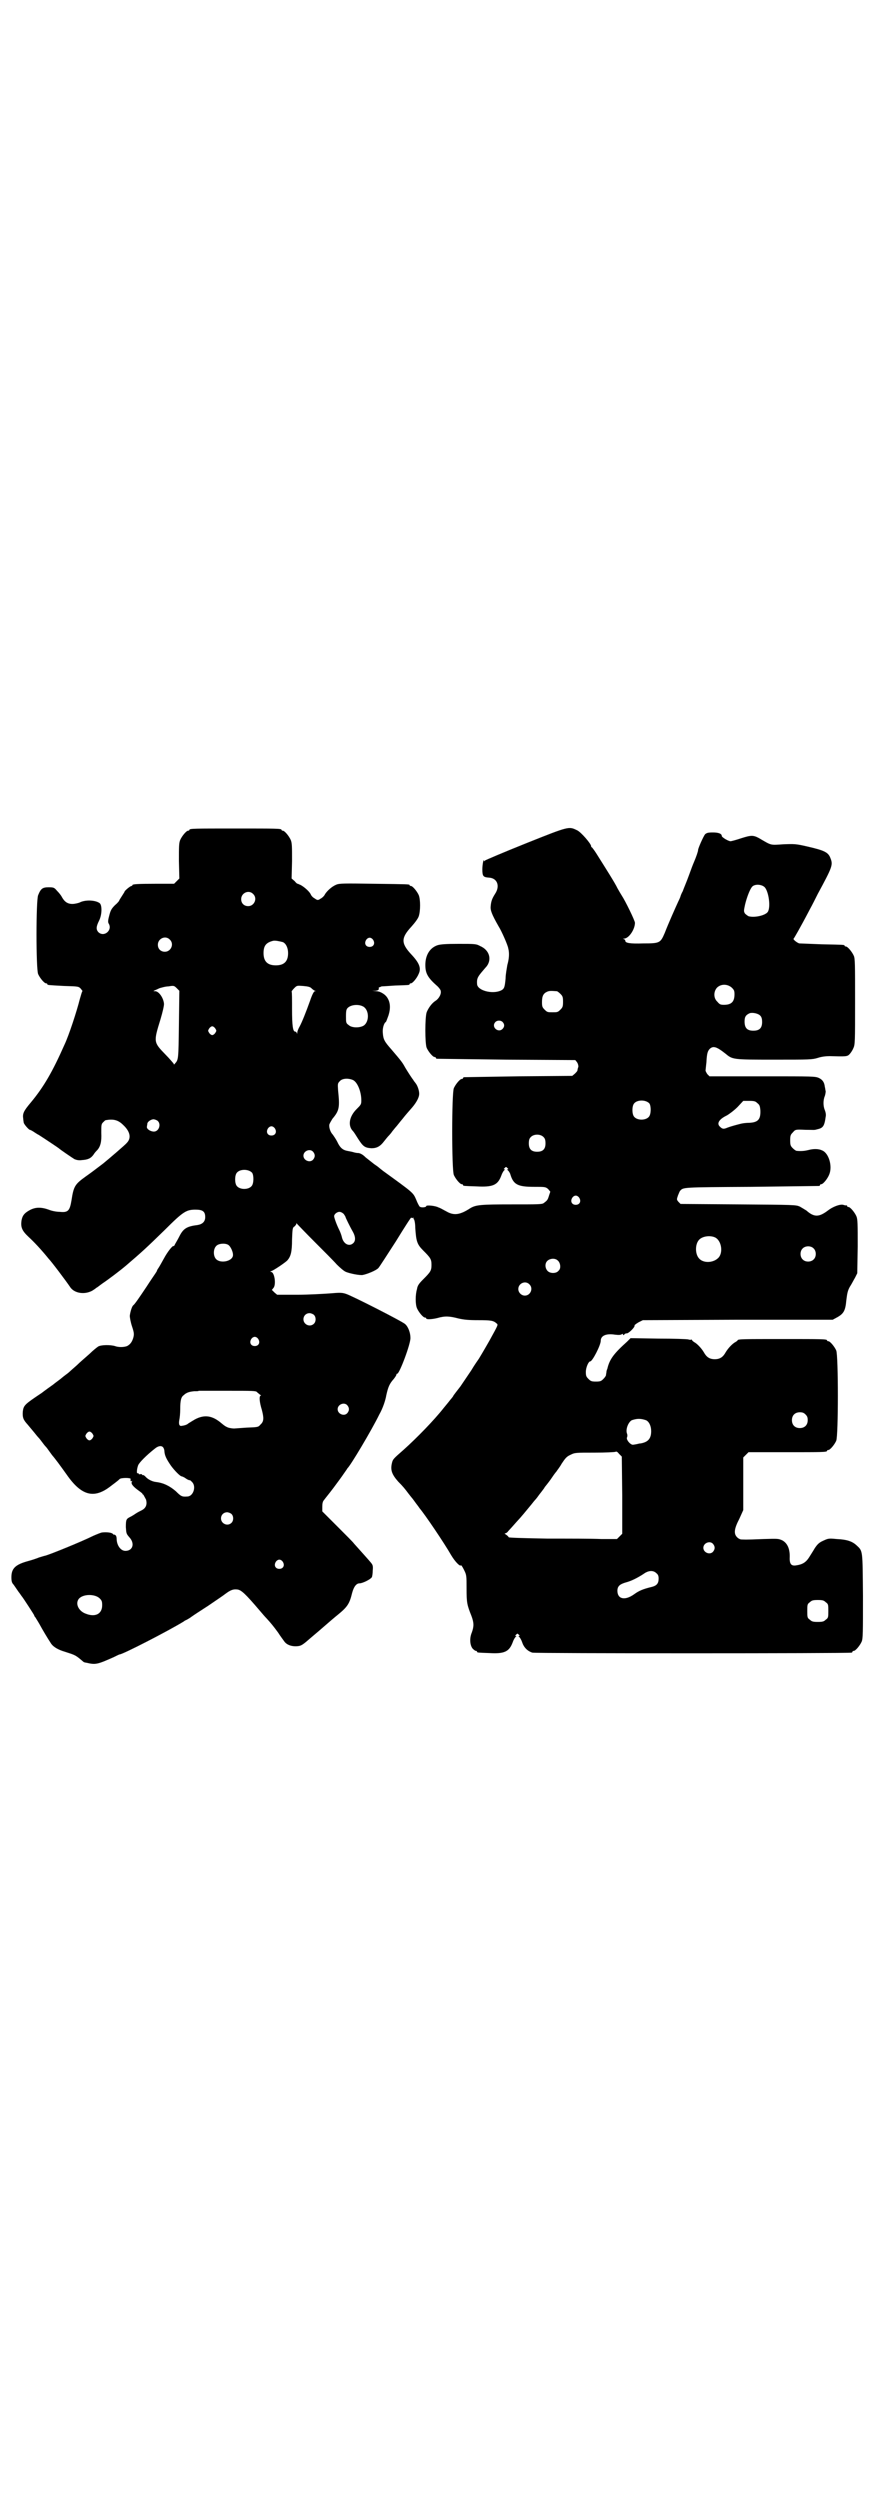 <?xml version="1.0" standalone="no"?>
<!DOCTYPE svg PUBLIC "-//W3C//DTD SVG 20010904//EN"
 "http://www.w3.org/TR/2001/REC-SVG-20010904/DTD/svg10.dtd">
<svg version="1.0" xmlns="http://www.w3.org/2000/svg"
 width="1000pt" height="2850pt" viewBox="0 0 1000 2850"
 preserveAspectRatio="xMidYMid meet">
<g transform="translate(0,2850) scale(0.5,-0.5)"
fill="#000000" stroke="none">
<path d="M1199 3777 c-50 -20 -92 -38 -93 -39 -1 -2 -2 -2 -2 -1 -1 7 -4 -8
-4 -19 0 -16 2 -18 15 -19 19 -1 26 -19 14 -37 -7 -11 -9 -17 -10 -28 -1 -9 2
-18 18 -46 7 -11 21 -43 22 -50 3 -11 2 -24 -2 -38 -1 -7 -4 -21 -4 -31 -2
-21 -3 -24 -12 -28 -20 -8 -52 1 -53 15 -1 12 1 16 10 27 6 7 11 13 12 14 12
16 6 37 -15 46 -9 5 -12 5 -49 5 -30 0 -41 -1 -48 -3 -18 -6 -28 -23 -28 -45
0 -19 5 -29 28 -49 3 -3 7 -8 7 -10 2 -7 -4 -18 -12 -23 -8 -5 -16 -16 -20
-26 -4 -12 -4 -71 0 -81 4 -9 14 -21 18 -21 2 0 3 -1 3 -2 0 -1 1 -2 3 -2 1 0
72 -1 158 -2 l157 -1 4 -5 c2 -3 3 -7 3 -10 -1 -3 -2 -6 -2 -8 0 -2 -3 -5 -6
-8 l-6 -5 -122 -1 c-67 -1 -123 -2 -124 -2 -2 0 -3 -1 -3 -2 0 -1 -1 -2 -3 -2
-4 0 -14 -12 -18 -21 -5 -11 -5 -187 0 -198 4 -9 14 -21 18 -21 2 0 3 -1 3 -2
0 -2 1 -2 31 -3 37 -2 48 3 56 24 2 6 5 11 7 13 2 1 2 2 0 2 -2 0 -1 1 1 3 3
3 3 3 6 0 2 -2 3 -3 1 -3 -2 0 -2 -1 0 -2 2 -2 5 -6 6 -10 7 -23 17 -28 54
-28 25 0 26 0 32 -5 l5 -6 -3 -9 c-3 -10 -4 -11 -12 -17 -4 -3 -12 -3 -73 -3
-71 0 -82 -1 -95 -9 -23 -15 -37 -17 -54 -7 -6 3 -14 8 -18 9 -7 4 -28 6 -28
3 0 -3 -12 -4 -15 -1 -1 1 -5 8 -8 16 -7 16 -6 15 -75 65 -5 4 -9 7 -10 8 -1
1 -5 4 -11 8 -5 4 -14 11 -19 15 -6 6 -11 9 -16 10 -4 0 -9 1 -12 2 -3 1 -9 2
-14 3 -11 2 -17 8 -23 21 -3 6 -8 13 -10 16 -6 6 -9 17 -8 23 1 3 4 8 7 13 16
19 17 26 13 65 -1 15 -1 16 4 21 6 7 21 7 31 2 10 -6 18 -27 18 -46 0 -9 -1
-10 -11 -20 -17 -17 -20 -38 -8 -50 2 -2 7 -10 12 -18 11 -17 15 -20 30 -21
12 0 20 4 29 16 4 5 8 10 9 11 1 1 6 6 10 12 4 5 9 11 10 12 1 1 7 9 13 16 6
8 16 19 22 26 11 13 16 24 16 31 0 8 -4 19 -8 24 -2 3 -5 6 -5 7 -4 5 -13 19
-19 29 -6 11 -8 14 -32 42 -15 17 -18 22 -19 37 -1 9 2 22 7 25 1 1 3 7 6 15
5 16 4 29 -2 39 -5 9 -17 16 -26 16 l-9 1 8 0 c5 1 7 2 7 5 -1 1 0 3 1 3 1 0
3 1 5 2 2 0 16 1 31 2 32 1 33 1 33 3 0 1 1 2 3 2 4 0 14 12 18 22 6 13 1 25
-18 45 -23 25 -22 37 1 62 8 9 15 18 17 24 4 12 4 38 0 48 -4 9 -14 21 -18 21
-2 0 -3 1 -3 2 0 2 -2 2 -82 3 -66 1 -78 1 -85 -2 -10 -4 -21 -14 -26 -22 -1
-3 -6 -8 -10 -10 -6 -4 -7 -4 -14 1 -4 2 -7 6 -8 8 -2 6 -14 17 -23 22 -5 2
-8 4 -8 3 0 0 -3 2 -6 6 l-7 6 1 40 c0 33 0 41 -3 48 -4 9 -14 21 -18 21 -2 0
-3 1 -3 2 0 3 -12 3 -105 3 -93 0 -105 0 -105 -3 0 -1 -1 -2 -3 -2 -4 0 -14
-12 -18 -21 -3 -7 -3 -15 -3 -48 l1 -40 -6 -6 -6 -6 -42 0 c-43 0 -53 -1 -53
-3 0 -1 -1 -2 -2 -2 -3 0 -16 -11 -16 -13 0 -1 -3 -5 -6 -10 -3 -5 -6 -9 -6
-10 0 -1 -4 -6 -10 -11 -8 -8 -10 -12 -13 -24 -3 -11 -3 -15 -1 -18 9 -15 -11
-32 -24 -19 -5 6 -5 12 2 26 7 14 7 36 1 40 -10 7 -33 8 -46 1 -3 -1 -10 -3
-16 -3 -11 0 -18 5 -24 16 -2 4 -7 10 -11 14 -6 7 -7 8 -19 8 -14 0 -18 -3
-24 -18 -5 -11 -5 -169 0 -180 4 -9 14 -21 18 -21 2 0 3 -1 3 -2 0 -2 1 -2 38
-4 33 -1 33 -1 38 -6 3 -4 5 -6 4 -6 -1 0 -3 -8 -6 -18 -7 -28 -25 -83 -35
-104 -27 -61 -47 -96 -77 -132 -16 -19 -19 -25 -17 -37 0 -3 1 -7 1 -8 0 -4
12 -17 14 -17 1 0 5 -2 8 -4 3 -2 9 -6 13 -8 11 -7 44 -29 45 -30 3 -3 31 -22
36 -25 5 -2 10 -3 17 -2 14 1 20 4 26 12 3 5 7 9 9 11 7 8 10 19 9 39 0 18 0
20 4 24 3 3 5 5 6 5 17 3 28 1 40 -11 16 -15 19 -30 8 -41 -3 -4 -44 -39 -54
-47 -17 -13 -29 -22 -39 -29 -25 -18 -28 -22 -33 -55 -4 -24 -8 -28 -27 -26
-7 0 -18 2 -25 5 -17 6 -30 6 -43 -1 -13 -7 -17 -13 -19 -24 -2 -15 1 -23 16
-37 13 -12 29 -29 46 -50 6 -6 40 -51 50 -66 10 -13 32 -16 49 -7 5 3 9 6 10
7 1 0 7 5 14 10 12 8 40 29 54 41 35 30 45 39 88 81 42 42 49 46 70 46 16 0
22 -4 22 -17 0 -10 -6 -16 -17 -18 -25 -3 -33 -8 -42 -26 -4 -8 -9 -16 -10
-18 -1 -3 -3 -5 -3 -4 -2 2 -14 -13 -22 -28 -5 -9 -10 -18 -12 -21 -2 -3 -4
-6 -4 -7 0 -1 -2 -4 -4 -7 -2 -3 -11 -16 -20 -30 -16 -24 -27 -40 -30 -42 -3
-2 -7 -15 -8 -24 0 -4 2 -15 5 -24 5 -15 5 -18 3 -26 -3 -10 -7 -15 -14 -19
-8 -3 -20 -3 -28 0 -10 3 -31 3 -38 -1 -3 -2 -12 -9 -20 -17 -9 -8 -22 -19
-29 -26 -8 -7 -16 -14 -18 -16 -2 -2 -11 -8 -19 -15 -8 -6 -16 -12 -17 -13 -3
-2 -21 -15 -26 -19 -39 -26 -41 -28 -43 -42 -1 -14 1 -19 11 -30 4 -5 11 -13
15 -18 4 -5 8 -10 10 -12 2 -2 5 -6 8 -10 3 -4 6 -8 8 -10 2 -2 5 -6 7 -9 2
-3 6 -8 8 -11 7 -8 18 -23 33 -44 34 -49 63 -56 101 -26 16 12 17 13 20 16 4
3 25 3 25 0 -1 -4 0 -6 2 -5 2 1 2 1 1 -1 -3 -4 1 -10 13 -19 7 -5 12 -9 11
-9 -1 0 0 -1 2 -2 1 -2 4 -7 6 -11 3 -11 0 -19 -9 -24 -4 -2 -10 -5 -13 -7 -3
-2 -9 -6 -13 -8 -10 -5 -11 -6 -11 -24 1 -14 1 -15 8 -23 13 -14 8 -31 -9 -31
-11 0 -20 13 -20 28 0 3 -1 7 -3 8 -2 1 -3 2 -3 1 0 -1 -1 0 -3 2 -3 3 -14 4
-24 3 -2 0 -12 -4 -21 -8 -26 -13 -100 -43 -109 -45 -1 0 -7 -2 -14 -4 -7 -3
-17 -6 -24 -8 -30 -8 -39 -17 -39 -37 0 -9 1 -13 5 -17 2 -3 7 -10 11 -16 4
-5 7 -10 8 -11 2 -2 28 -42 28 -43 0 -1 1 -3 3 -5 1 -2 5 -8 9 -15 7 -13 19
-33 25 -42 5 -9 16 -16 33 -21 22 -7 24 -8 34 -16 5 -4 9 -8 10 -8 1 0 3 -1 5
-1 21 -5 25 -4 63 13 6 3 12 6 13 6 7 0 110 53 146 75 2 2 5 3 7 4 2 1 7 4 11
7 4 3 21 14 38 25 16 11 34 23 39 27 12 9 18 11 27 10 9 -1 18 -9 52 -49 5 -6
12 -14 15 -17 10 -11 15 -17 26 -32 5 -8 12 -17 14 -20 6 -9 19 -13 33 -11 7
1 12 5 28 19 24 20 46 40 61 52 22 18 27 25 33 50 4 15 10 22 17 22 7 0 25 9
28 14 1 2 2 9 2 15 1 11 0 13 -4 18 -4 5 -22 25 -39 44 -1 2 -18 19 -37 38
l-35 35 0 11 c0 7 1 12 4 15 2 3 12 15 21 27 9 12 20 27 24 33 4 6 8 11 8 12
6 4 56 88 73 123 8 14 14 32 16 44 4 18 7 26 17 37 3 4 6 8 6 10 0 1 1 2 2 2
5 0 31 69 30 82 0 11 -5 25 -12 31 -6 6 -122 65 -135 69 -9 3 -14 3 -37 1 -15
-1 -48 -3 -73 -3 l-47 0 -6 5 -6 6 4 5 c6 8 2 36 -6 36 -2 0 -2 1 1 2 6 2 31
19 36 24 8 9 11 19 11 48 1 25 1 27 6 30 2 2 4 5 4 6 0 2 1 2 1 0 1 -1 19 -20
40 -41 21 -21 44 -44 51 -52 7 -7 16 -15 21 -17 10 -4 31 -8 38 -7 11 2 32 11
36 16 2 2 20 30 40 61 19 31 35 56 35 54 0 -1 1 -1 3 -1 2 1 3 1 2 0 0 -2 0
-3 1 -3 1 -1 3 -9 3 -19 2 -31 4 -38 18 -52 17 -17 19 -20 19 -33 0 -13 -2
-16 -19 -33 -9 -9 -13 -14 -14 -22 -4 -13 -4 -35 0 -44 4 -9 14 -21 18 -21 2
0 3 -1 3 -2 0 -3 14 -2 26 1 17 5 28 4 47 -1 13 -3 23 -4 46 -4 29 0 34 -1 41
-7 4 -4 6 0 -16 -40 -16 -28 -21 -36 -24 -41 -2 -3 -10 -14 -17 -26 -8 -12
-19 -28 -25 -37 -7 -9 -14 -18 -16 -21 -1 -3 -6 -8 -9 -12 -3 -4 -9 -11 -13
-16 -22 -28 -61 -68 -91 -95 -24 -21 -25 -22 -27 -30 -4 -16 -1 -26 14 -43 11
-11 15 -16 24 -28 4 -5 7 -9 8 -10 1 -1 3 -4 6 -8 5 -7 7 -9 11 -15 12 -14 56
-79 72 -107 9 -15 20 -26 22 -23 1 1 4 -4 7 -10 6 -12 6 -13 6 -43 0 -32 1
-37 11 -62 6 -16 6 -24 1 -38 -6 -14 -4 -30 2 -37 3 -3 6 -5 7 -5 2 0 3 -1 3
-2 0 -2 1 -2 28 -3 34 -2 45 3 53 24 2 6 5 11 7 13 2 1 2 2 0 2 -2 0 -1 1 1 3
3 3 3 3 6 0 2 -2 3 -3 1 -3 -2 0 -2 -1 0 -2 2 -2 5 -7 7 -13 4 -12 13 -20 23
-23 6 -2 720 -2 728 0 1 0 2 1 2 2 0 1 1 2 3 2 4 0 14 12 18 21 3 7 3 20 3
104 -1 107 0 102 -15 116 -10 9 -22 13 -45 14 -19 2 -20 1 -31 -4 -9 -4 -13
-8 -19 -17 -4 -7 -10 -16 -13 -21 -7 -11 -15 -16 -29 -18 -12 -2 -16 3 -15 21
0 18 -6 30 -17 36 -9 4 -10 4 -43 3 -46 -2 -43 -1 -50 -1 -3 0 -7 2 -10 5 -8
8 -7 19 5 42 l9 20 0 60 0 60 6 6 6 6 84 0 c84 0 95 0 95 3 0 1 1 2 3 2 4 0
14 12 18 21 5 11 5 195 0 206 -4 9 -14 21 -18 21 -2 0 -3 1 -3 2 0 3 -12 3
-102 3 -88 0 -102 0 -102 -3 0 -1 -2 -2 -5 -4 -6 -3 -16 -13 -22 -23 -6 -11
-13 -16 -25 -16 -12 0 -19 5 -25 16 -6 10 -16 20 -22 23 -3 2 -5 4 -5 5 0 1
-1 1 -1 1 -1 -1 -4 -1 -7 0 -3 1 -34 2 -69 2 l-63 1 -8 -8 c-30 -27 -40 -40
-45 -62 -1 -2 -2 -5 -2 -7 0 -2 -1 -5 -1 -7 0 -2 -3 -6 -6 -9 -5 -5 -7 -6 -17
-6 -10 0 -12 1 -17 6 -5 5 -6 7 -6 16 0 10 6 24 10 24 5 0 24 37 24 47 0 12
13 17 32 14 9 -1 13 -1 16 1 3 1 4 1 3 0 -1 -1 0 -2 1 -2 1 0 2 1 2 2 1 1 3 2
6 2 5 1 19 15 17 18 0 1 4 4 9 7 l10 5 217 1 216 0 11 6 c14 8 18 15 20 38 2
16 3 22 8 31 4 6 9 16 12 21 l5 10 1 61 c0 52 0 62 -3 69 -4 9 -14 21 -18 21
-2 0 -3 1 -3 2 0 1 -1 2 -1 2 -1 -1 -5 0 -8 1 -8 2 -25 -5 -35 -13 -20 -15
-31 -16 -49 0 -3 2 -10 6 -15 9 -9 4 -12 4 -140 5 l-132 1 -5 5 c-4 5 -4 5 -1
14 2 5 4 10 5 11 8 8 2 8 162 9 84 1 153 2 155 2 1 0 2 1 2 2 0 1 1 2 3 2 4 0
14 12 18 22 8 19 -1 49 -16 55 -8 4 -20 4 -31 1 -8 -2 -16 -3 -27 -2 -2 0 -6
3 -9 6 -5 5 -6 7 -6 18 0 11 1 13 6 18 6 7 6 7 29 6 20 0 19 -1 26 1 14 3 17
7 20 29 1 4 0 10 -2 15 -4 9 -4 23 0 32 1 3 2 8 2 11 -1 3 -1 7 -2 10 -1 10
-5 16 -13 20 -9 4 -11 4 -130 4 l-120 0 -5 5 c-2 3 -4 7 -4 8 0 1 1 10 2 19 1
21 3 26 8 31 8 7 16 4 35 -11 17 -14 16 -14 112 -14 80 0 86 0 99 4 9 3 19 4
27 4 37 -1 40 -1 45 4 3 3 7 9 9 14 4 8 4 15 4 106 0 85 0 99 -3 105 -4 9 -14
21 -18 21 -2 0 -3 1 -3 2 0 2 -2 2 -52 3 -26 1 -49 2 -51 2 -5 1 -16 10 -13
11 1 1 14 23 37 67 5 9 13 25 18 35 33 61 35 66 29 81 -5 14 -14 18 -53 27
-26 6 -29 6 -55 5 -30 -2 -26 -3 -55 14 -13 7 -18 7 -40 0 -12 -4 -23 -7 -25
-7 -5 0 -20 9 -20 12 0 5 -7 8 -20 8 -12 0 -14 -1 -18 -4 -4 -5 -16 -32 -16
-36 0 -3 -4 -15 -10 -29 -1 -2 -6 -15 -11 -29 -5 -14 -12 -30 -14 -36 -3 -5
-5 -11 -5 -11 0 -1 -2 -6 -5 -12 -6 -13 -23 -51 -31 -72 -10 -23 -11 -24 -49
-24 -31 -1 -41 1 -41 6 0 2 -2 3 -3 4 -3 0 -3 1 0 1 11 0 25 21 25 36 0 5 -22
50 -30 62 -2 3 -6 10 -10 17 -5 11 -26 44 -48 79 -5 8 -10 14 -10 14 -1 0 -2
1 -2 3 0 5 -23 32 -32 36 -19 9 -17 10 -117 -30z m545 -100 c9 -10 14 -45 7
-56 -5 -8 -30 -14 -44 -10 -2 1 -6 4 -8 6 -3 5 -3 6 0 20 4 17 11 35 16 41 6
7 22 6 29 -1z m-1167 -15 c11 -10 3 -28 -11 -28 -9 0 -16 6 -16 16 0 14 17 22
27 12z m-190 -104 c11 -10 3 -28 -11 -28 -9 0 -16 6 -16 16 0 14 17 22 27 12z
m464 -1 c5 -8 1 -16 -8 -16 -9 0 -13 8 -8 16 2 3 5 5 8 5 3 0 6 -2 8 -5z
m-206 -5 c7 -3 12 -13 12 -25 0 -19 -9 -28 -28 -28 -19 0 -28 9 -28 28 0 17 6
24 22 28 5 1 14 -1 22 -3z m1024 -104 c5 -5 6 -7 6 -15 0 -17 -7 -24 -24 -24
-8 0 -10 1 -15 7 -9 8 -9 23 -1 32 9 9 24 9 34 0z m-1261 -84 c-1 -80 -1 -80
-9 -89 -2 -3 -3 -2 -3 0 -1 1 -9 11 -19 21 -27 28 -27 28 -11 80 5 17 8 30 8
35 -1 14 -12 29 -20 29 -5 0 -5 0 -1 2 2 1 7 3 11 5 4 1 13 4 20 4 12 2 13 2
19 -4 l6 -6 -1 -77z m302 83 c3 -3 6 -5 8 -6 3 -1 3 -1 0 -1 -2 0 -6 -7 -11
-22 -9 -25 -18 -48 -24 -59 -3 -5 -5 -11 -5 -13 0 -4 -1 -4 -1 -1 -1 1 -2 3
-4 3 -5 0 -7 13 -7 51 0 22 0 40 -1 40 0 1 2 4 6 8 6 6 6 6 20 5 11 -1 16 -2
19 -5z m560 -7 c1 0 5 -3 8 -6 5 -5 6 -7 6 -18 0 -11 -1 -13 -6 -18 -6 -6 -7
-6 -18 -6 -11 0 -12 0 -18 6 -5 5 -6 7 -6 17 0 14 3 20 12 24 5 2 8 2 22 1z
m-440 -36 c12 -9 12 -33 0 -42 -9 -6 -28 -6 -35 1 -6 4 -6 6 -6 20 0 13 1 16
4 19 8 8 27 9 37 2z m904 -20 c3 -3 4 -8 4 -14 0 -14 -6 -20 -20 -20 -14 0
-20 6 -20 21 0 11 3 15 12 19 7 2 20 -1 24 -6z m-588 -14 c5 -5 5 -11 0 -16
-10 -10 -27 5 -16 16 4 4 12 4 16 0z m-655 -15 c3 -5 3 -5 0 -10 -2 -3 -5 -5
-7 -5 -2 0 -5 2 -7 5 -3 5 -3 5 0 10 2 3 5 5 7 5 2 0 5 -2 7 -5z m990 -171 c4
-6 4 -24 -1 -30 -7 -9 -27 -9 -34 0 -5 6 -5 24 0 30 7 9 27 9 35 0z m246 1 c5
-4 6 -6 7 -16 1 -21 -5 -28 -25 -29 -7 0 -15 -1 -19 -2 -12 -3 -23 -6 -31 -9
-9 -4 -12 -3 -17 2 -8 7 -3 17 16 26 5 3 16 11 24 19 l13 14 14 0 c11 0 14 -1
18 -5z m-1367 -41 c8 -8 2 -24 -9 -24 -8 0 -17 6 -16 11 0 2 1 5 1 7 0 4 8 10
14 10 3 0 8 -2 10 -4z m267 -17 c5 -8 1 -16 -8 -16 -9 0 -13 8 -8 16 2 3 5 5
8 5 3 0 6 -2 8 -5z m613 -20 c3 -3 4 -7 4 -14 0 -13 -6 -19 -19 -19 -13 0 -19
6 -19 19 0 7 1 11 4 14 7 8 23 8 30 0z m-526 -33 c5 -6 5 -12 0 -18 -7 -8 -22
-2 -22 9 0 11 15 17 22 9z m-139 -48 c4 -6 4 -24 -1 -30 -7 -9 -27 -9 -34 0
-5 6 -5 24 0 30 7 9 27 9 35 0z m746 -57 c5 -8 1 -16 -8 -16 -9 0 -13 8 -8 16
2 3 5 5 8 5 3 0 6 -2 8 -5z m-537 -37 c2 -3 4 -6 4 -7 0 -1 9 -20 17 -34 6
-11 6 -20 1 -25 -9 -9 -22 -3 -26 12 -1 5 -4 13 -6 17 -7 14 -12 29 -12 32 0
5 7 10 12 10 3 0 7 -2 10 -5z m846 -53 c16 -7 20 -37 7 -48 -12 -11 -34 -11
-43 0 -9 10 -9 32 0 42 7 8 24 11 36 6z m-1110 -17 c6 -3 13 -19 11 -26 -3
-12 -28 -17 -38 -7 -7 7 -7 23 0 30 5 6 20 7 27 3z m1335 -8 c7 -6 7 -19 1
-25 -6 -7 -19 -7 -25 -1 -7 6 -7 19 -1 25 6 7 19 7 25 1z m-583 -28 c6 -5 8
-18 2 -23 -5 -7 -19 -7 -25 -1 -6 6 -7 17 -1 23 6 6 18 7 24 1z m-65 -54 c10
-9 3 -26 -10 -26 -8 0 -15 7 -15 15 0 13 16 20 25 11z m-491 -70 c5 -5 5 -15
0 -20 -9 -9 -24 -2 -24 10 0 8 6 14 14 14 3 0 8 -2 10 -4z m-127 -55 c5 -8 1
-16 -8 -16 -9 0 -13 8 -8 16 2 3 5 5 8 5 3 0 6 -2 8 -5z m-3 -121 c2 -2 5 -4
7 -6 2 -1 3 -2 2 -2 -5 0 -3 -16 2 -32 5 -19 5 -27 -3 -34 -5 -6 -6 -6 -32 -7
-15 -1 -27 -2 -28 -2 0 0 -4 0 -9 1 -7 1 -13 5 -20 11 -21 18 -39 20 -60 9 -7
-4 -13 -8 -15 -9 -3 -3 -8 -5 -16 -6 -5 -1 -7 4 -5 14 1 5 2 15 2 24 0 20 2
28 8 32 6 6 13 8 24 9 6 0 10 0 10 1 1 0 30 0 66 0 57 0 65 0 67 -3z m206 -30
c5 -6 5 -12 0 -18 -7 -8 -22 -2 -22 9 0 11 15 17 22 9z m1045 -21 c4 -4 5 -7
5 -13 0 -11 -7 -18 -18 -18 -11 0 -18 7 -18 18 0 11 7 18 18 18 6 0 9 -1 13
-5z m-364 -13 c7 -3 12 -13 12 -25 0 -17 -7 -25 -24 -28 -3 0 -6 -1 -6 -1 0 0
-4 -1 -11 -2 -6 -1 -17 12 -14 17 1 2 1 6 0 8 -4 10 3 27 11 31 12 4 20 4 32
0z m-1262 -31 c3 -5 3 -5 0 -10 -2 -3 -5 -5 -7 -5 -2 0 -5 2 -7 5 -3 5 -3 5 0
10 2 3 5 5 7 5 2 0 5 -2 7 -5z m161 -31 c1 -1 3 -5 3 -10 1 -9 4 -16 15 -32 8
-11 21 -24 24 -24 1 0 6 -2 10 -5 4 -3 8 -4 8 -4 1 1 3 -1 6 -4 10 -10 3 -32
-10 -33 -13 -1 -15 0 -27 12 -14 12 -28 19 -45 21 -9 1 -19 6 -25 13 -2 2 -4
3 -5 3 -1 -1 -2 0 -2 1 0 1 -2 1 -4 1 -2 -1 -4 0 -4 1 0 1 -1 2 -2 1 -3 -2 -2
10 1 18 2 6 20 24 38 38 7 6 15 8 19 3z m1047 -109 l0 -88 -6 -6 -6 -6 -36 0
c-20 1 -75 1 -123 1 -58 1 -87 2 -88 3 0 1 -3 4 -6 6 -3 2 -4 3 -2 3 2 0 5 2
7 5 2 2 11 12 18 20 14 15 20 23 35 41 3 4 8 10 10 12 5 6 5 7 13 17 3 4 7 9
7 10 8 10 12 15 18 24 4 6 8 11 9 12 1 2 7 9 12 18 8 12 11 16 20 20 10 5 11
5 55 5 25 0 46 1 48 2 2 1 4 0 8 -5 l6 -6 1 -88z m-891 -43 c5 -5 5 -15 0 -20
-9 -9 -24 -2 -24 10 0 8 6 14 14 14 3 0 8 -2 10 -4z m1098 -68 c5 -6 5 -12 0
-18 -7 -8 -22 -2 -22 9 0 11 15 17 22 9z m-981 -41 c5 -8 1 -16 -8 -16 -9 0
-13 8 -8 16 2 3 5 5 8 5 3 0 6 -2 8 -5z m852 -26 c4 -3 5 -7 5 -12 0 -11 -4
-16 -15 -19 -21 -5 -30 -9 -41 -17 -21 -15 -38 -11 -38 8 0 10 5 15 19 19 12
3 26 10 40 19 12 9 23 9 30 2z m-1270 -57 c5 -5 6 -7 6 -16 0 -20 -16 -28 -38
-19 -16 6 -24 23 -15 34 10 11 36 11 47 1z m1656 -9 c6 -4 6 -6 6 -20 0 -14 0
-16 -6 -20 -4 -4 -7 -5 -18 -5 -11 0 -14 1 -18 5 -6 4 -6 6 -6 20 0 14 0 16 6
20 4 4 7 5 18 5 11 0 14 -1 18 -5z"/>
</g>
</svg>
